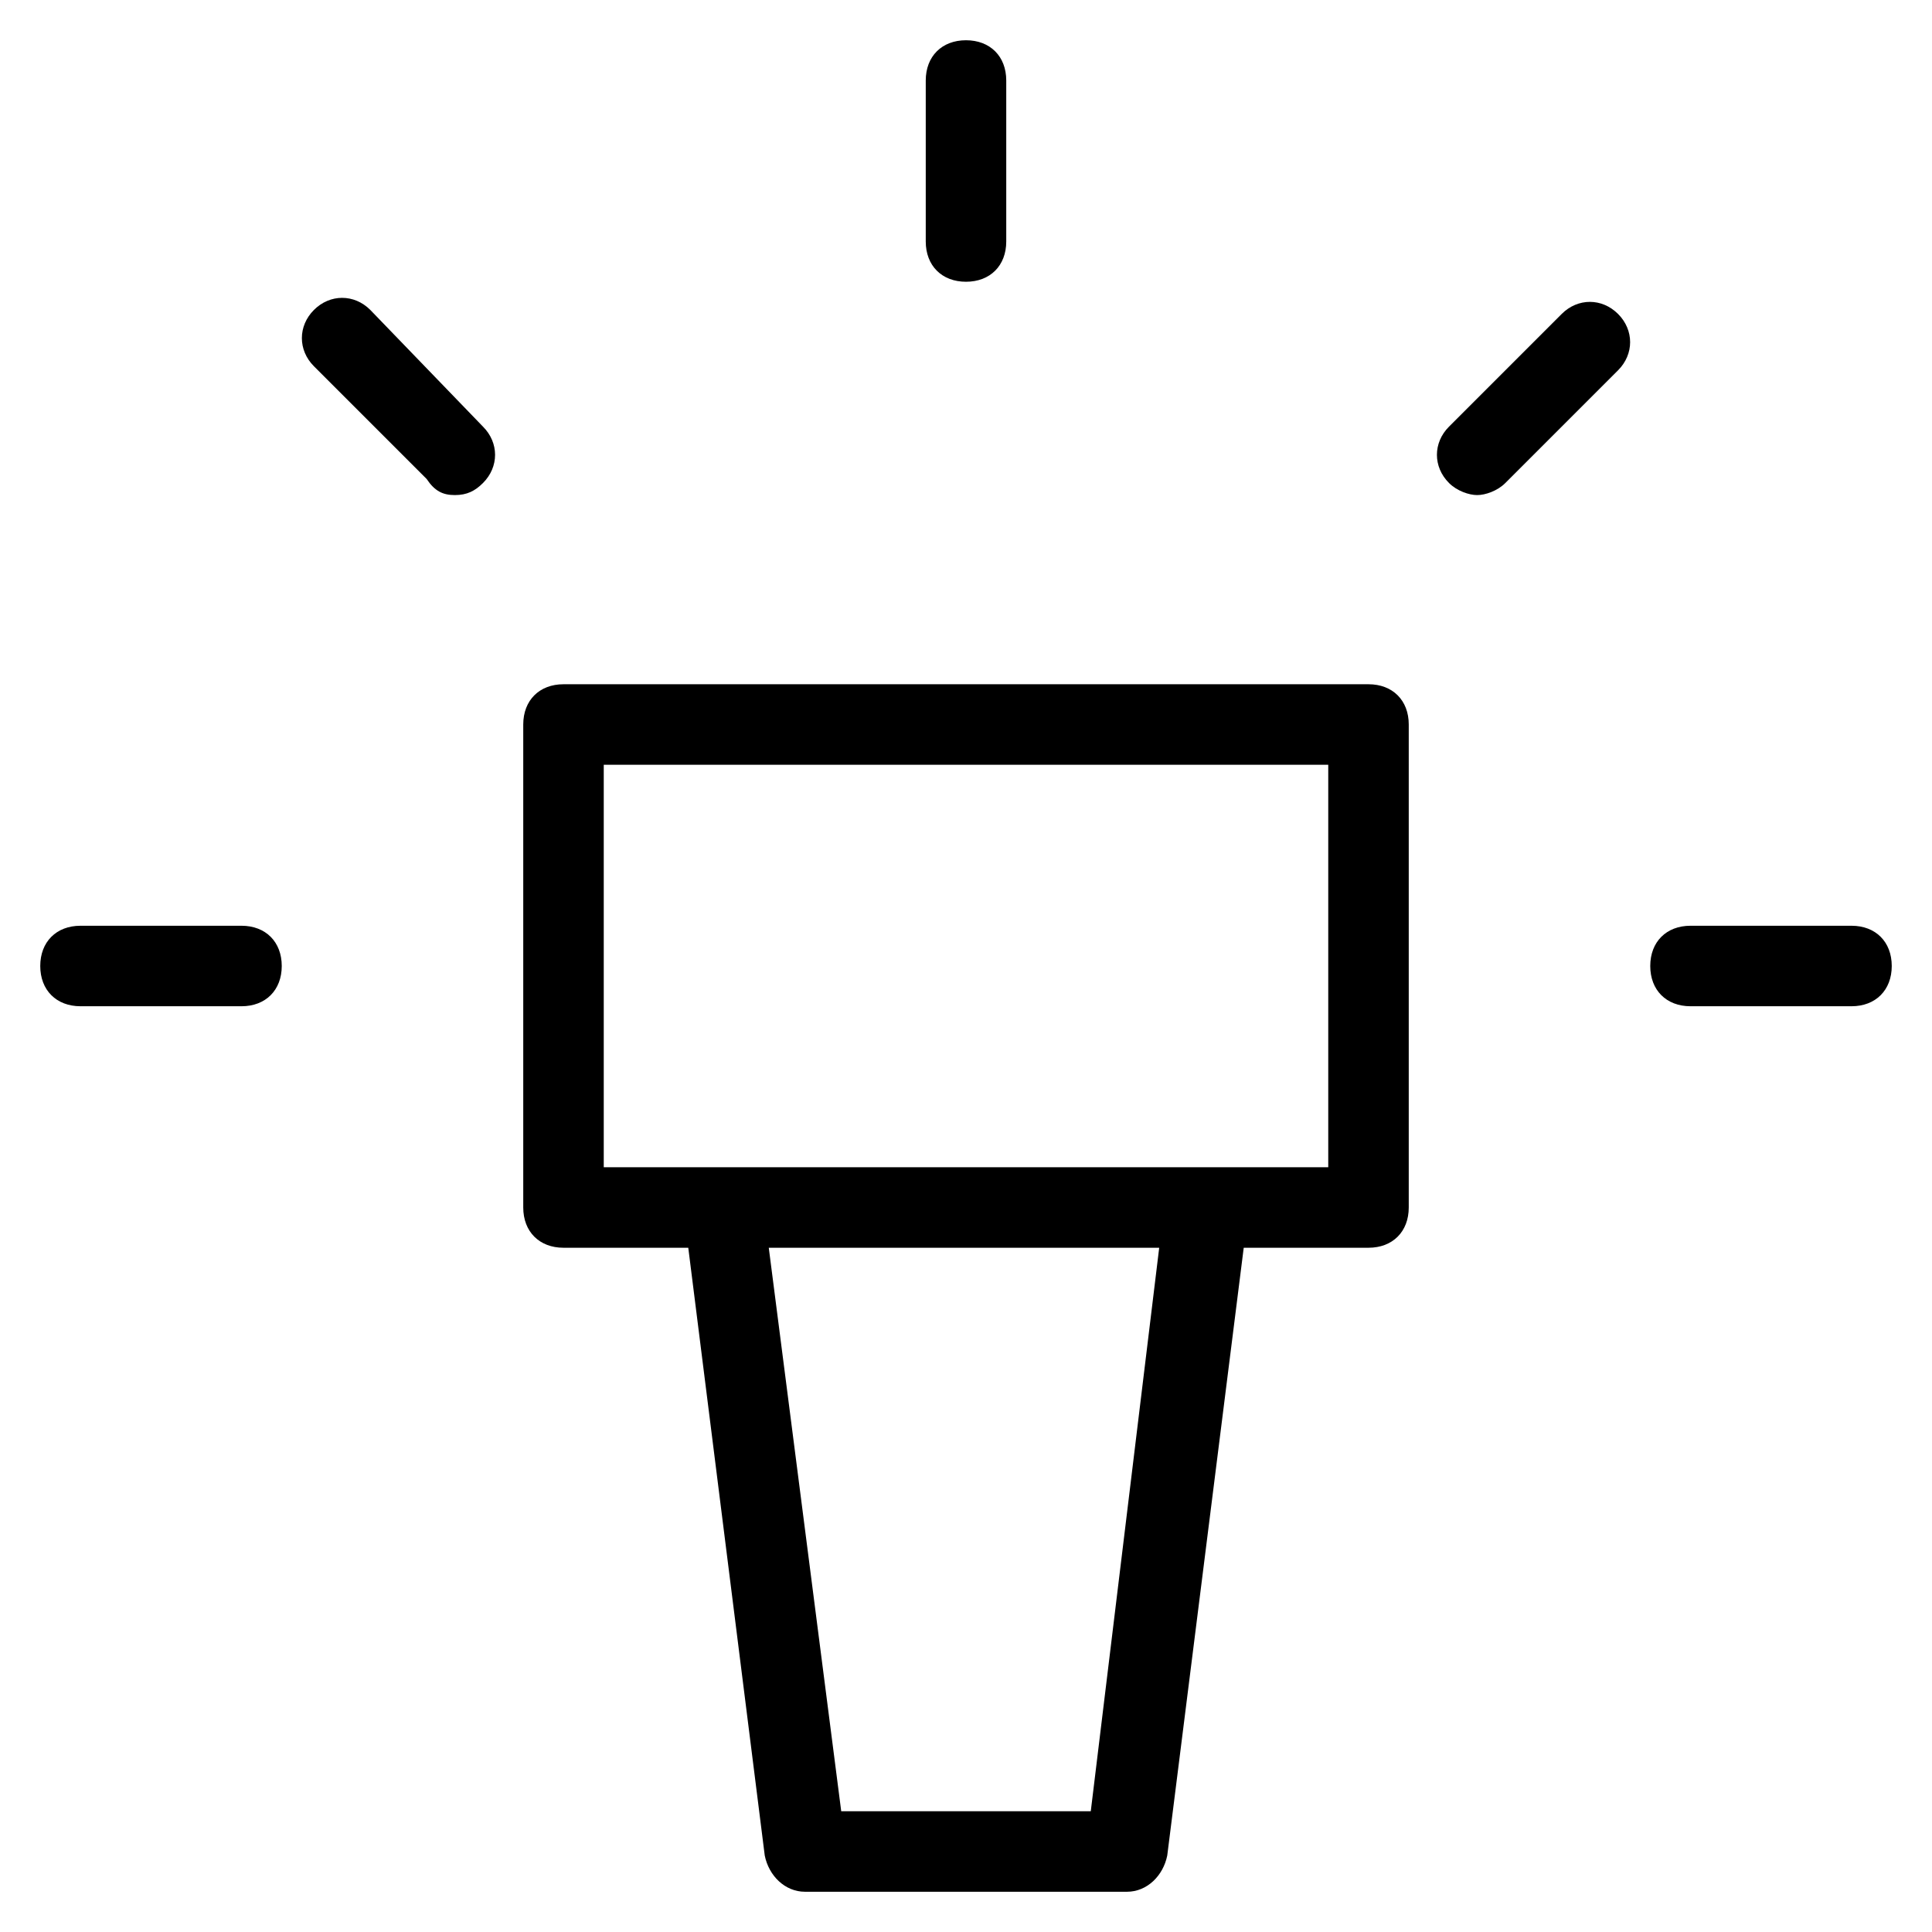 <?xml version="1.0" encoding="utf-8"?>
<!-- Generator: Adobe Illustrator 19.1.0, SVG Export Plug-In . SVG Version: 6.00 Build 0)  -->
<!DOCTYPE svg PUBLIC "-//W3C//DTD SVG 1.1//EN" "http://www.w3.org/Graphics/SVG/1.1/DTD/svg11.dtd">
<svg version="1.1" id="Layer_1" xmlns="http://www.w3.org/2000/svg" xmlns:xlink="http://www.w3.org/1999/xlink" x="0px" y="0px"
	 width="48px" height="48px" viewBox="0 0 48 48" enable-background="new 0 0 48 48" xml:space="preserve">
<path d="M13,18v12c0,0.6,0.4,1,1,1h3.1L19,46.1c0.1,0.5,0.5,0.9,1,0.9h8c0.5,0,0.9-0.4,1-0.9L30.9,31H34c0.6,0,1-0.4,1-1V18
	c0-0.6-0.4-1-1-1H14C13.4,17,13,17.4,13,18z M27.1,45h-6.2l-1.8-14h9.7L27.1,45z M15,19h18v10H15V19z"/>
<path d="M6,25c0.6,0,1-0.4,1-1s-0.4-1-1-1H2c-0.6,0-1,0.4-1,1s0.4,1,1,1H6z"/>
<path d="M11.3,12.3c0.3,0,0.5-0.1,0.7-0.3c0.4-0.4,0.4-1,0-1.4L9.2,7.7c-0.4-0.4-1-0.4-1.4,0s-0.4,1,0,1.4l2.8,2.8
	C10.8,12.2,11,12.3,11.3,12.3z"/>
<path d="M25,6V2c0-0.6-0.4-1-1-1s-1,0.4-1,1v4c0,0.6,0.4,1,1,1S25,6.6,25,6z"/>
<path d="M37.4,12l2.8-2.8c0.4-0.4,0.4-1,0-1.4s-1-0.4-1.4,0L36,10.6c-0.4,0.4-0.4,1,0,1.4c0.2,0.2,0.5,0.3,0.7,0.3
	S37.2,12.2,37.4,12z"/>
<path d="M46,23h-4c-0.6,0-1,0.4-1,1s0.4,1,1,1h4c0.6,0,1-0.4,1-1S46.6,23,46,23z"/>
</svg>
